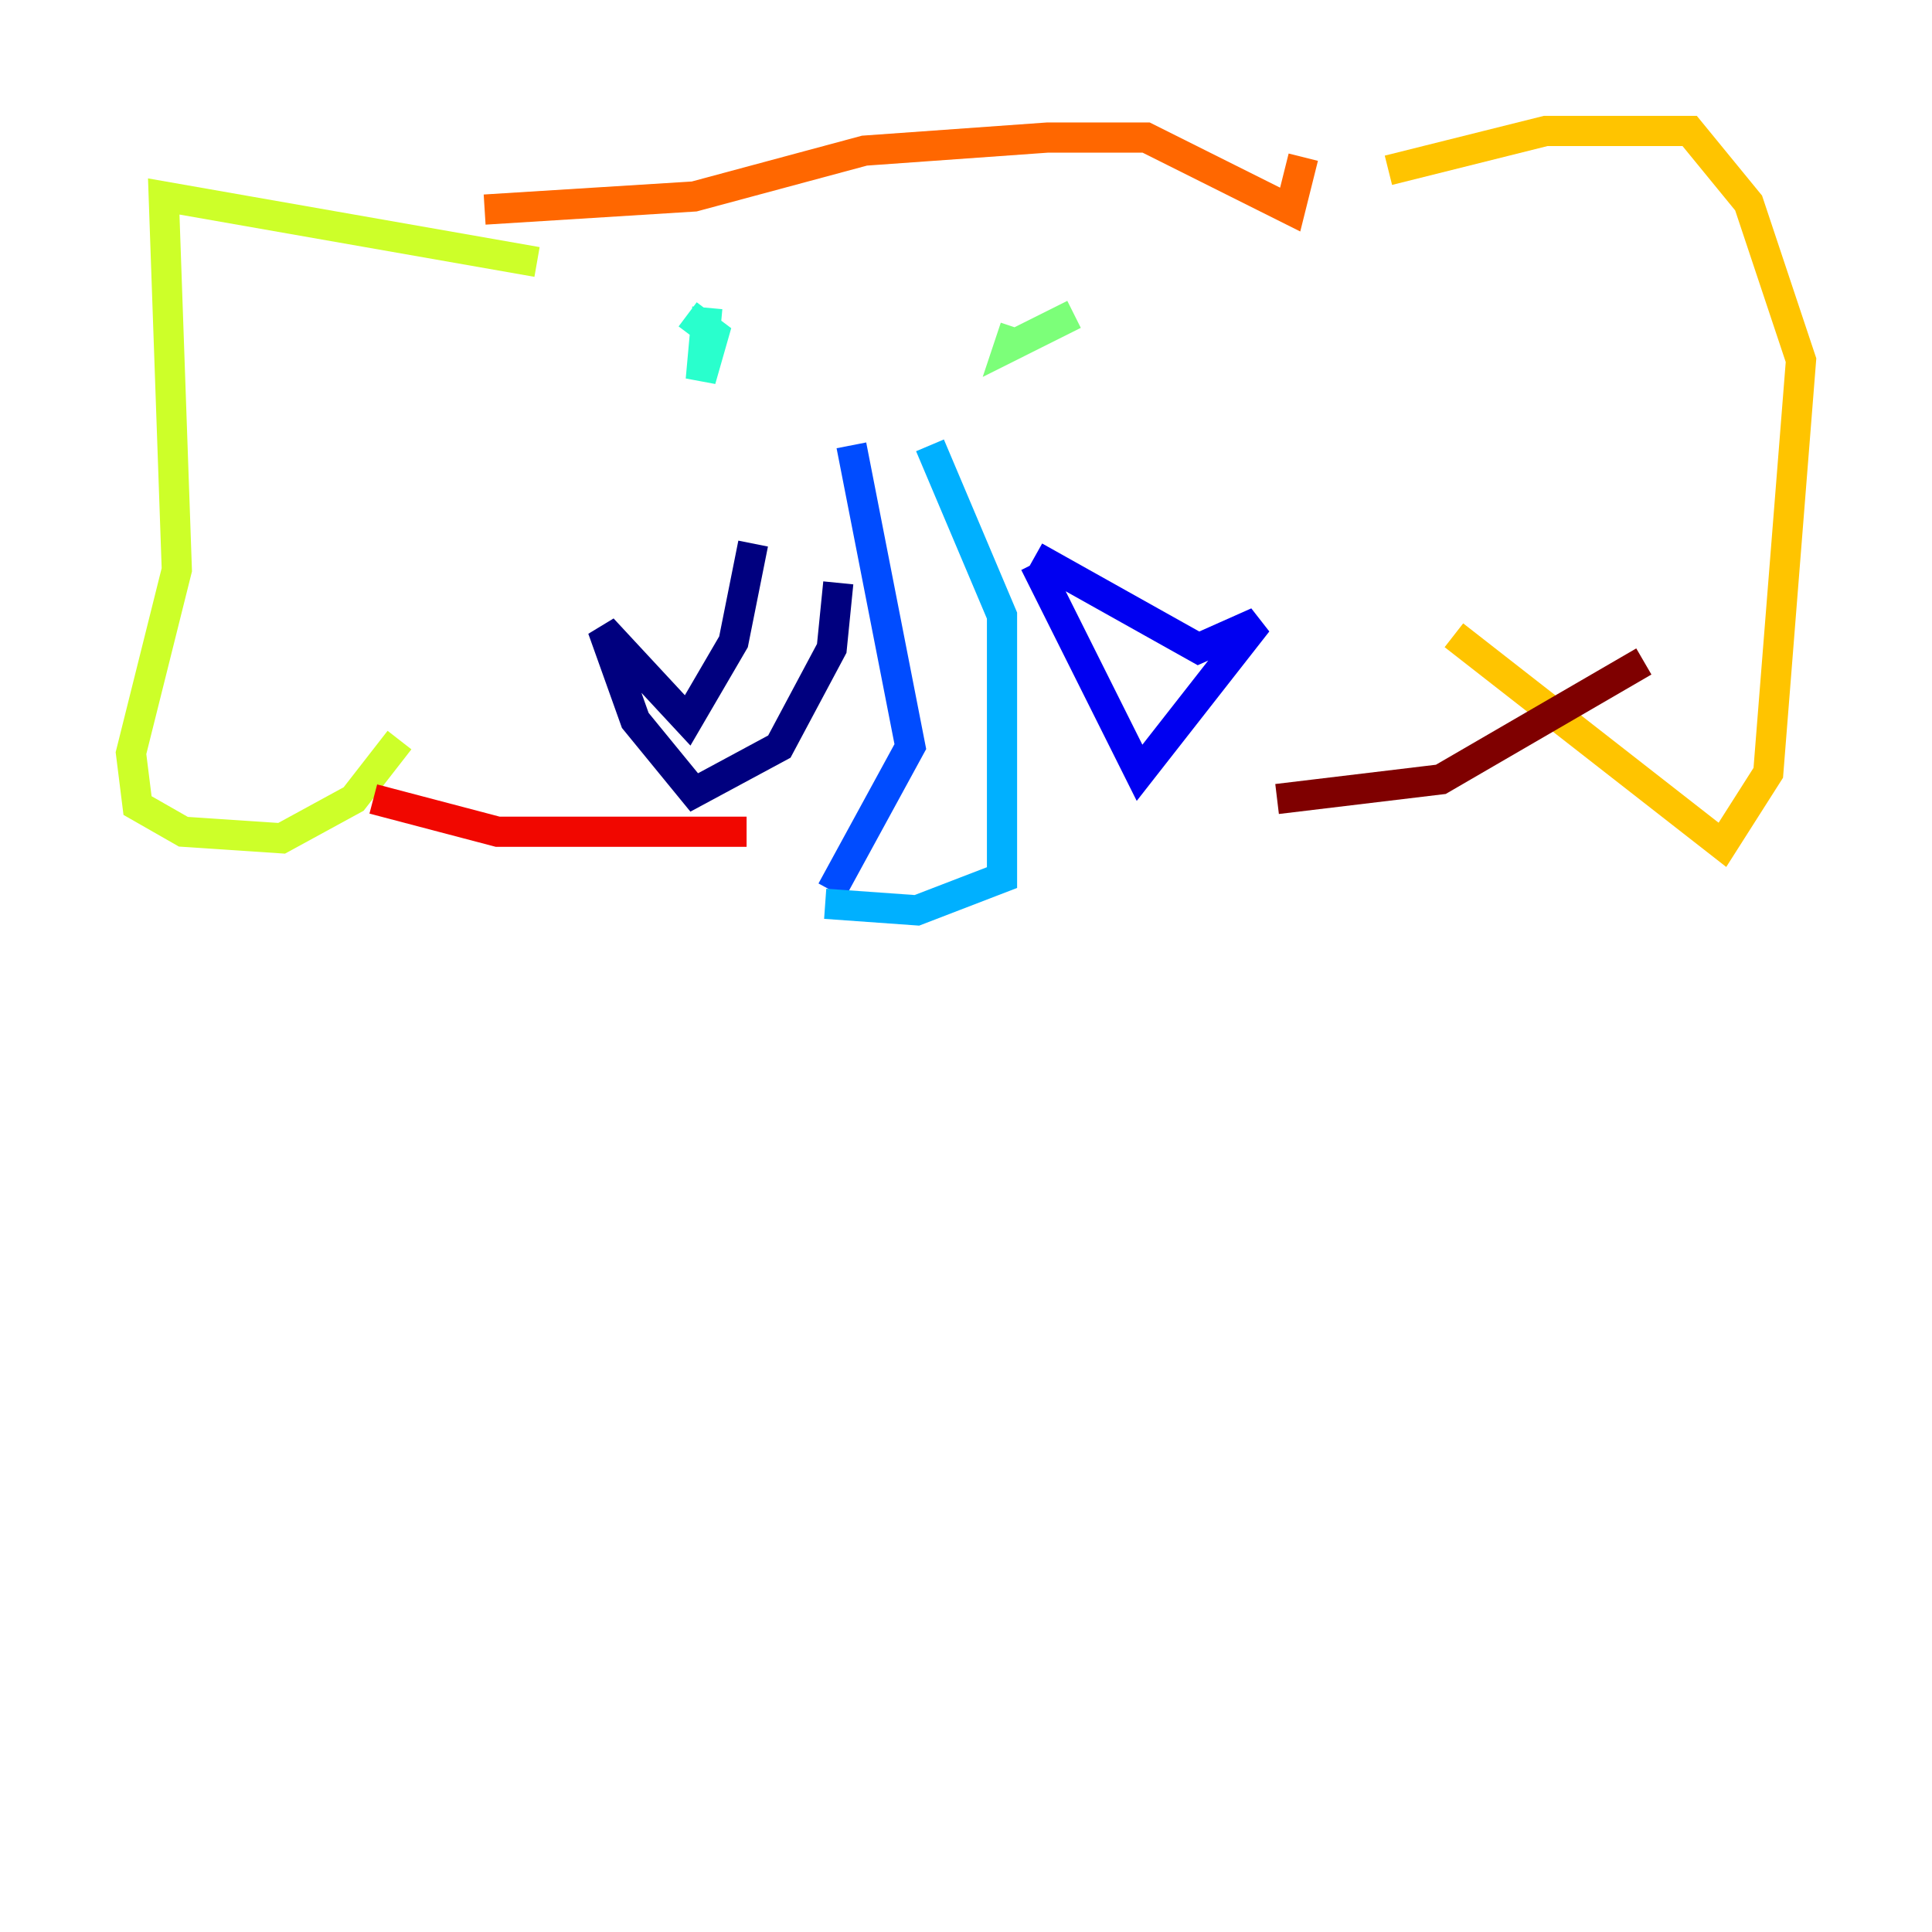 <?xml version="1.0" encoding="utf-8" ?>
<svg baseProfile="tiny" height="128" version="1.2" viewBox="0,0,128,128" width="128" xmlns="http://www.w3.org/2000/svg" xmlns:ev="http://www.w3.org/2001/xml-events" xmlns:xlink="http://www.w3.org/1999/xlink"><defs /><polyline fill="none" points="49.898,36.014 48.597,42.522 45.559,47.729 39.919,41.654 42.088,47.729 45.993,52.502 51.634,49.464 55.105,42.956 55.539,38.617" stroke="#00007f" stroke-width="2" /><polyline fill="none" points="68.556,37.315 75.498,51.2 83.308,41.22 79.403,42.956 68.556,36.881" stroke="#0000f1" stroke-width="2" /><polyline fill="none" points="56.407,29.505 60.312,49.464 55.105,59.01" stroke="#004cff" stroke-width="2" /><polyline fill="none" points="54.671,59.878 60.746,60.312 66.386,58.142 66.386,40.786 61.614,29.505" stroke="#00b0ff" stroke-width="2" /><polyline fill="none" points="46.861,20.393 46.427,25.166 47.295,22.129 45.559,20.827" stroke="#29ffcd" stroke-width="2" /><polyline fill="none" points="71.159,20.827 66.82,22.997 67.254,21.695" stroke="#7cff79" stroke-width="2" /><polyline fill="none" points="35.58,17.356 10.848,13.017 11.715,37.749 8.678,49.898 9.112,53.37 12.149,55.105 18.658,55.539 23.43,52.936 26.468,49.031" stroke="#cdff29" stroke-width="2" /><polyline fill="none" points="91.986,11.281 102.4,8.678 111.946,8.678 115.851,13.451 119.322,23.864 117.153,51.2 114.115,55.973 96.325,42.088" stroke="#ffc400" stroke-width="2" /><polyline fill="none" points="32.108,13.885 45.993,13.017 57.275,9.98 69.424,9.112 75.932,9.112 85.478,13.885 86.346,10.414" stroke="#ff6700" stroke-width="2" /><polyline fill="none" points="24.732,52.936 32.976,55.105 49.464,55.105" stroke="#f10700" stroke-width="2" /><polyline fill="none" points="108.909,43.824 95.458,51.634 84.61,52.936" stroke="#7f0000" stroke-width="2" /></svg>